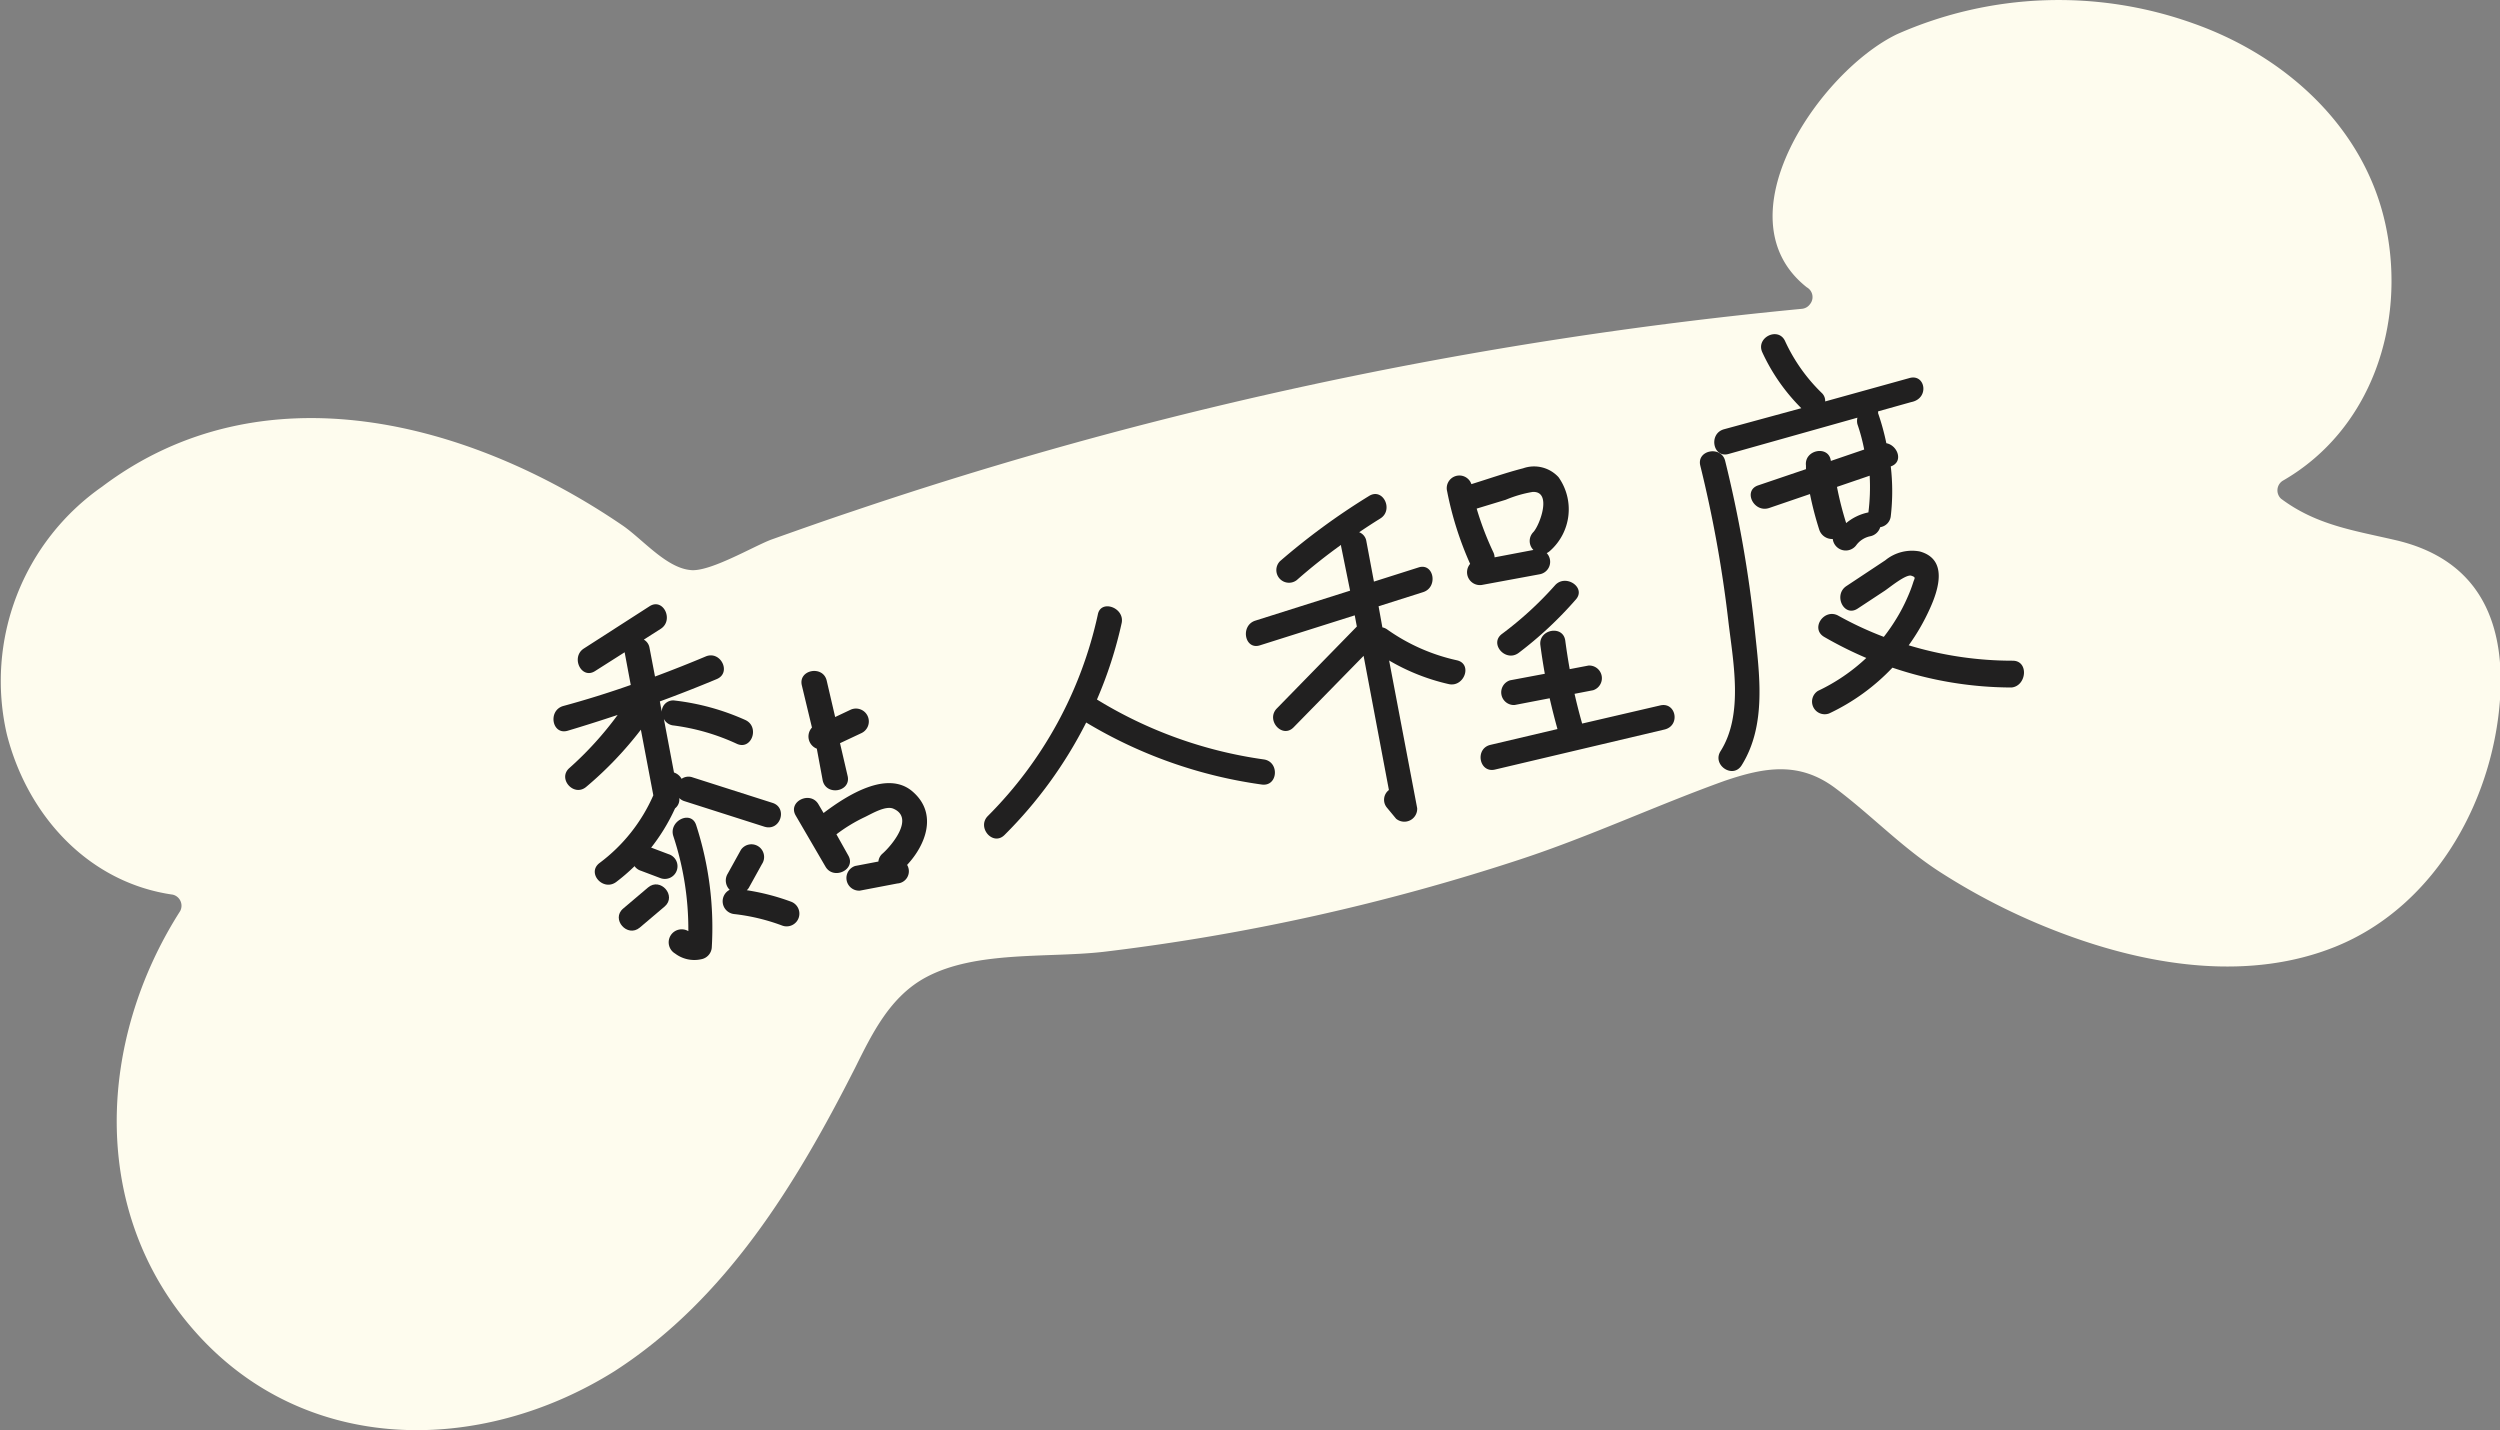 <svg xmlns="http://www.w3.org/2000/svg" viewBox="0 0 118.51 67.8"><rect x="0" y="0" width="118.51" height="67.8" fill="#808080" stroke="none"/><defs><style>.cls-1{fill:#fefcee;}.cls-2{fill:#212020;}</style></defs><title>資產 7</title><g id="圖層_2" data-name="圖層 2"><g id="圖層_1-2" data-name="圖層 1"><path class="cls-1" d="M113.54,25.6c3.64.84,5.09,3.41,5,7-.17,5.07-3,10.33-7.84,12.28-4,1.61-8.55.94-12.49-.47A30.54,30.54,0,0,1,92,41.36c-1.83-1.17-3.3-2.73-5-4s-3.33-1-5.26-.34c-3.25,1.17-6.37,2.63-9.65,3.71a101.8,101.8,0,0,1-19.69,4.38c-2.65.32-6.11-.07-8.51,1.22-1.69.91-2.53,2.63-3.35,4.28C37.74,56.13,34.42,61.59,29.13,65,22.74,69,14.41,69,9.21,63.08c-5-5.68-4.58-13.77-.67-19.89a.54.54,0,0,0-.35-.78c-4-.57-6.9-3.76-7.87-7.62A11.24,11.24,0,0,1,4.84,23.07c7.6-5.73,17.43-3.1,24.66,1.83.94.64,2.06,2,3.21,2.12.89.13,3-1.12,3.85-1.44,1.29-.46,2.59-.92,3.88-1.35q6.82-2.31,13.78-4.11a201.64,201.64,0,0,1,31.19-5.48.53.53,0,0,0,.39-.22.53.53,0,0,0-.15-.8c-4.18-3.3.62-10.24,4.28-12A18.93,18.93,0,0,1,104,1.12c4.37,1.55,8.13,4.95,9.1,9.61s-.71,9.66-4.89,12.06a.54.54,0,0,0-.08.85C109.8,24.89,111.56,25.14,113.54,25.6Z"/><path class="cls-2" d="M31.69,40.49l-.9-.34a.6.6,0,1,0-.4,1.13l.9.34a.6.6,0,1,0,.4-1.13Z"/><path class="cls-2" d="M30.72,42.07l-1.18,1c-.59.5.2,1.4.79.9l1.18-1C32.09,42.47,31.31,41.57,30.72,42.07Z"/><path class="cls-2" d="M59.91,36A20.56,20.56,0,0,1,52,33.16a19.91,19.91,0,0,0,1.17-3.62c.16-.74-1-1.15-1.13-.4a19.31,19.31,0,0,1-5.21,9.54c-.54.54.24,1.45.79.9a20.7,20.7,0,0,0,3.87-5.33,22,22,0,0,0,8.32,2.94C60.58,37.3,60.67,36.11,59.91,36Z"/><path class="cls-2" d="M69.06,31.3a9.08,9.08,0,0,1-3.3-1.46.6.6,0,0,0-.23-.1l-.18-1,2.11-.67c.73-.23.51-1.41-.22-1.17l-2.11.67-.36-1.92a.54.54,0,0,0-.34-.42q.5-.34,1-.65c.65-.4.13-1.48-.53-1.07a32.14,32.14,0,0,0-4.22,3.09.6.6,0,0,0,.79.9q1-.88,2.1-1.67v.05L64,28l-4.49,1.42c-.73.23-.51,1.41.22,1.17l4.49-1.42.1.53,0,0-3.79,3.88c-.54.55.25,1.45.79.9l3.32-3.39,1.2,6.36a.58.58,0,0,0-.09.84l.43.52a.61.61,0,0,0,1-.5l-1.33-7a9.88,9.88,0,0,0,2.83,1.12C69.41,32.59,69.82,31.47,69.06,31.3Z"/><path class="cls-2" d="M73.88,22.62a1.57,1.57,0,0,0-1.68-.42c-.82.21-1.64.5-2.45.75a.6.6,0,0,0-1.15.34,15.86,15.86,0,0,0,1.09,3.44v0a.61.61,0,0,0,.55,1L73,27.22a.6.6,0,0,0,.32-1,.63.63,0,0,0,.16-.11A2.63,2.63,0,0,0,73.88,22.62Zm-1.19,2.6a.6.6,0,0,0,0,.85l-1.84.35a.62.62,0,0,0-.05-.22A14.29,14.29,0,0,1,70,24.11l1.38-.42a5.75,5.75,0,0,1,1.27-.37C73.59,23.27,73,24.88,72.69,25.22Z"/><path class="cls-2" d="M73.71,27.75a16.61,16.61,0,0,1-2.51,2.3c-.62.46.17,1.36.79.9a18,18,0,0,0,2.71-2.53C75.21,27.85,74.21,27.18,73.71,27.75Z"/><path class="cls-2" d="M78.7,33.44,75,34.3q-.2-.7-.36-1.41l.88-.17a.6.6,0,0,0-.22-1.17l-.89.17c-.08-.45-.15-.9-.21-1.35-.1-.76-1.28-.54-1.18.22.06.45.13.9.21,1.35l-1.65.31a.6.6,0,0,0,.22,1.17l1.66-.32q.17.74.37,1.46l-3.18.75c-.75.18-.53,1.35.22,1.17l8-1.89C79.68,34.43,79.46,33.26,78.7,33.44Z"/><path class="cls-2" d="M81.78,21.85c-.18-.74-1.36-.52-1.18.22a59,59,0,0,1,1.32,7.28c.22,1.94.76,4.49-.36,6.26-.41.65.58,1.33,1,.67,1.2-1.92.84-4.33.62-6.46A58.92,58.92,0,0,0,81.78,21.85Z"/><path class="cls-2" d="M90.52,17.92l-4,1.11a.51.51,0,0,0-.17-.41,8.17,8.17,0,0,1-1.73-2.45c-.32-.7-1.4-.17-1.08.53a9.12,9.12,0,0,0,1.85,2.65l-3.67,1c-.74.21-.52,1.38.22,1.17l6.11-1.72a.63.63,0,0,0,0,.31,8.77,8.77,0,0,1,.32,1.2l-1.58.54h0c-.09-.76-1.27-.54-1.18.22l0,.17-2.27.77c-.73.25-.2,1.32.53,1.07l1.93-.66a15.6,15.6,0,0,0,.44,1.69.64.64,0,0,0,.64.44.62.62,0,0,0,1.11.3,1.1,1.1,0,0,1,.67-.43.62.62,0,0,0,.47-.43.59.59,0,0,0,.5-.52,10.2,10.2,0,0,0,0-2.36h0c.62-.21.33-1-.21-1.1a11.29,11.29,0,0,0-.39-1.42l0-.09,1.57-.44C91.48,18.89,91.27,17.71,90.52,17.92Zm-3,6.89a15.59,15.59,0,0,1-.44-1.73l1.55-.53a9.68,9.68,0,0,1-.06,1.74h0A2.39,2.39,0,0,0,87.5,24.81Z"/><path class="cls-2" d="M95.41,31.32a16.93,16.93,0,0,1-4.93-.73,9.91,9.91,0,0,0,1-1.73c.42-.92.87-2.35-.48-2.72a2,2,0,0,0-1.63.42l-1.84,1.22c-.64.42-.12,1.5.53,1.07L89.35,28c.21-.14,1-.79,1.25-.71s.15.12.09.33a6.43,6.43,0,0,1-.26.68,8,8,0,0,1-.56,1.07,8.79,8.79,0,0,1-.57.82,16.27,16.27,0,0,1-2.15-1c-.67-.38-1.35.6-.68,1a18.25,18.25,0,0,0,2,1,8.89,8.89,0,0,1-2.29,1.56.6.6,0,0,0,.53,1.07,10,10,0,0,0,3-2.17,17.68,17.68,0,0,0,5.65.94C96.08,32.51,96.18,31.32,95.41,31.32Z"/><path class="cls-2" d="M36.62,38.06l-3.79-1.21a.57.57,0,0,0-.52.07.64.64,0,0,0-.36-.3l-.48-2.54a.57.57,0,0,0,.46.31,10.25,10.25,0,0,1,3,.87c.7.32,1.1-.81.4-1.13A11.32,11.32,0,0,0,32,33.21a.54.54,0,0,0-.63.53l-.09-.49q1.36-.5,2.7-1.06c.71-.3.18-1.37-.53-1.07s-1.59.65-2.4.95l-.26-1.36a.55.55,0,0,0-.27-.39l.8-.51c.64-.41.12-1.49-.53-1.07l-3.11,2c-.64.41-.12,1.49.53,1.07l1.4-.89v0l.29,1.55q-1.59.56-3.21,1c-.73.22-.52,1.39.22,1.17s1.59-.49,2.37-.75A16.13,16.13,0,0,1,27,36.4c-.59.5.2,1.4.79.9a17.26,17.26,0,0,0,2.59-2.71l.59,3.11a8,8,0,0,1-2.55,3.21c-.62.47.17,1.36.79.9A9.09,9.09,0,0,0,32,38.32a.53.53,0,0,0,.2-.49h0a.58.58,0,0,0,.25.15l3.79,1.21C37,39.42,37.35,38.29,36.62,38.06Z"/><path class="cls-2" d="M33,39.11c-.24-.73-1.32-.19-1.08.53a14.07,14.07,0,0,1,.71,4.5A.61.61,0,0,0,32,45.2a1.51,1.51,0,0,0,1.25.27.61.61,0,0,0,.49-.54A15.76,15.76,0,0,0,33,39.11Z"/><path class="cls-2" d="M37.49,42.74a10.72,10.72,0,0,0-2.09-.54.45.45,0,0,0,.1-.12l.62-1.12a.6.6,0,1,0-1-.67l-.62,1.12a.62.62,0,0,0,.09.77.61.61,0,0,0,.21,1.15,9.46,9.46,0,0,1,2.29.55A.6.6,0,0,0,37.49,42.74Z"/><path class="cls-2" d="M40.33,33.64l-.74.35-.4-1.72c-.17-.75-1.36-.53-1.18.22l.48,2a.62.62,0,0,0,.23,1L39,37c.17.75,1.36.53,1.18-.22l-.36-1.55,1-.47A.6.6,0,0,0,40.33,33.64Z"/><path class="cls-2" d="M43.28,37.54c-1.2-1.07-3.13.16-4.24,1l-.24-.41c-.38-.66-1.47-.14-1.08.53l1.41,2.42c.38.66,1.47.14,1.08-.53l-.56-1A7.5,7.5,0,0,1,41,38.73c.35-.17,1-.56,1.36-.39,1,.44-.09,1.74-.52,2.12a.56.56,0,0,0-.2.38l-1.1.21a.6.6,0,0,0,.22,1.17l1.78-.34A.58.58,0,0,0,43,41C43.88,40.06,44.46,38.58,43.28,37.54Z"/></g></g></svg>